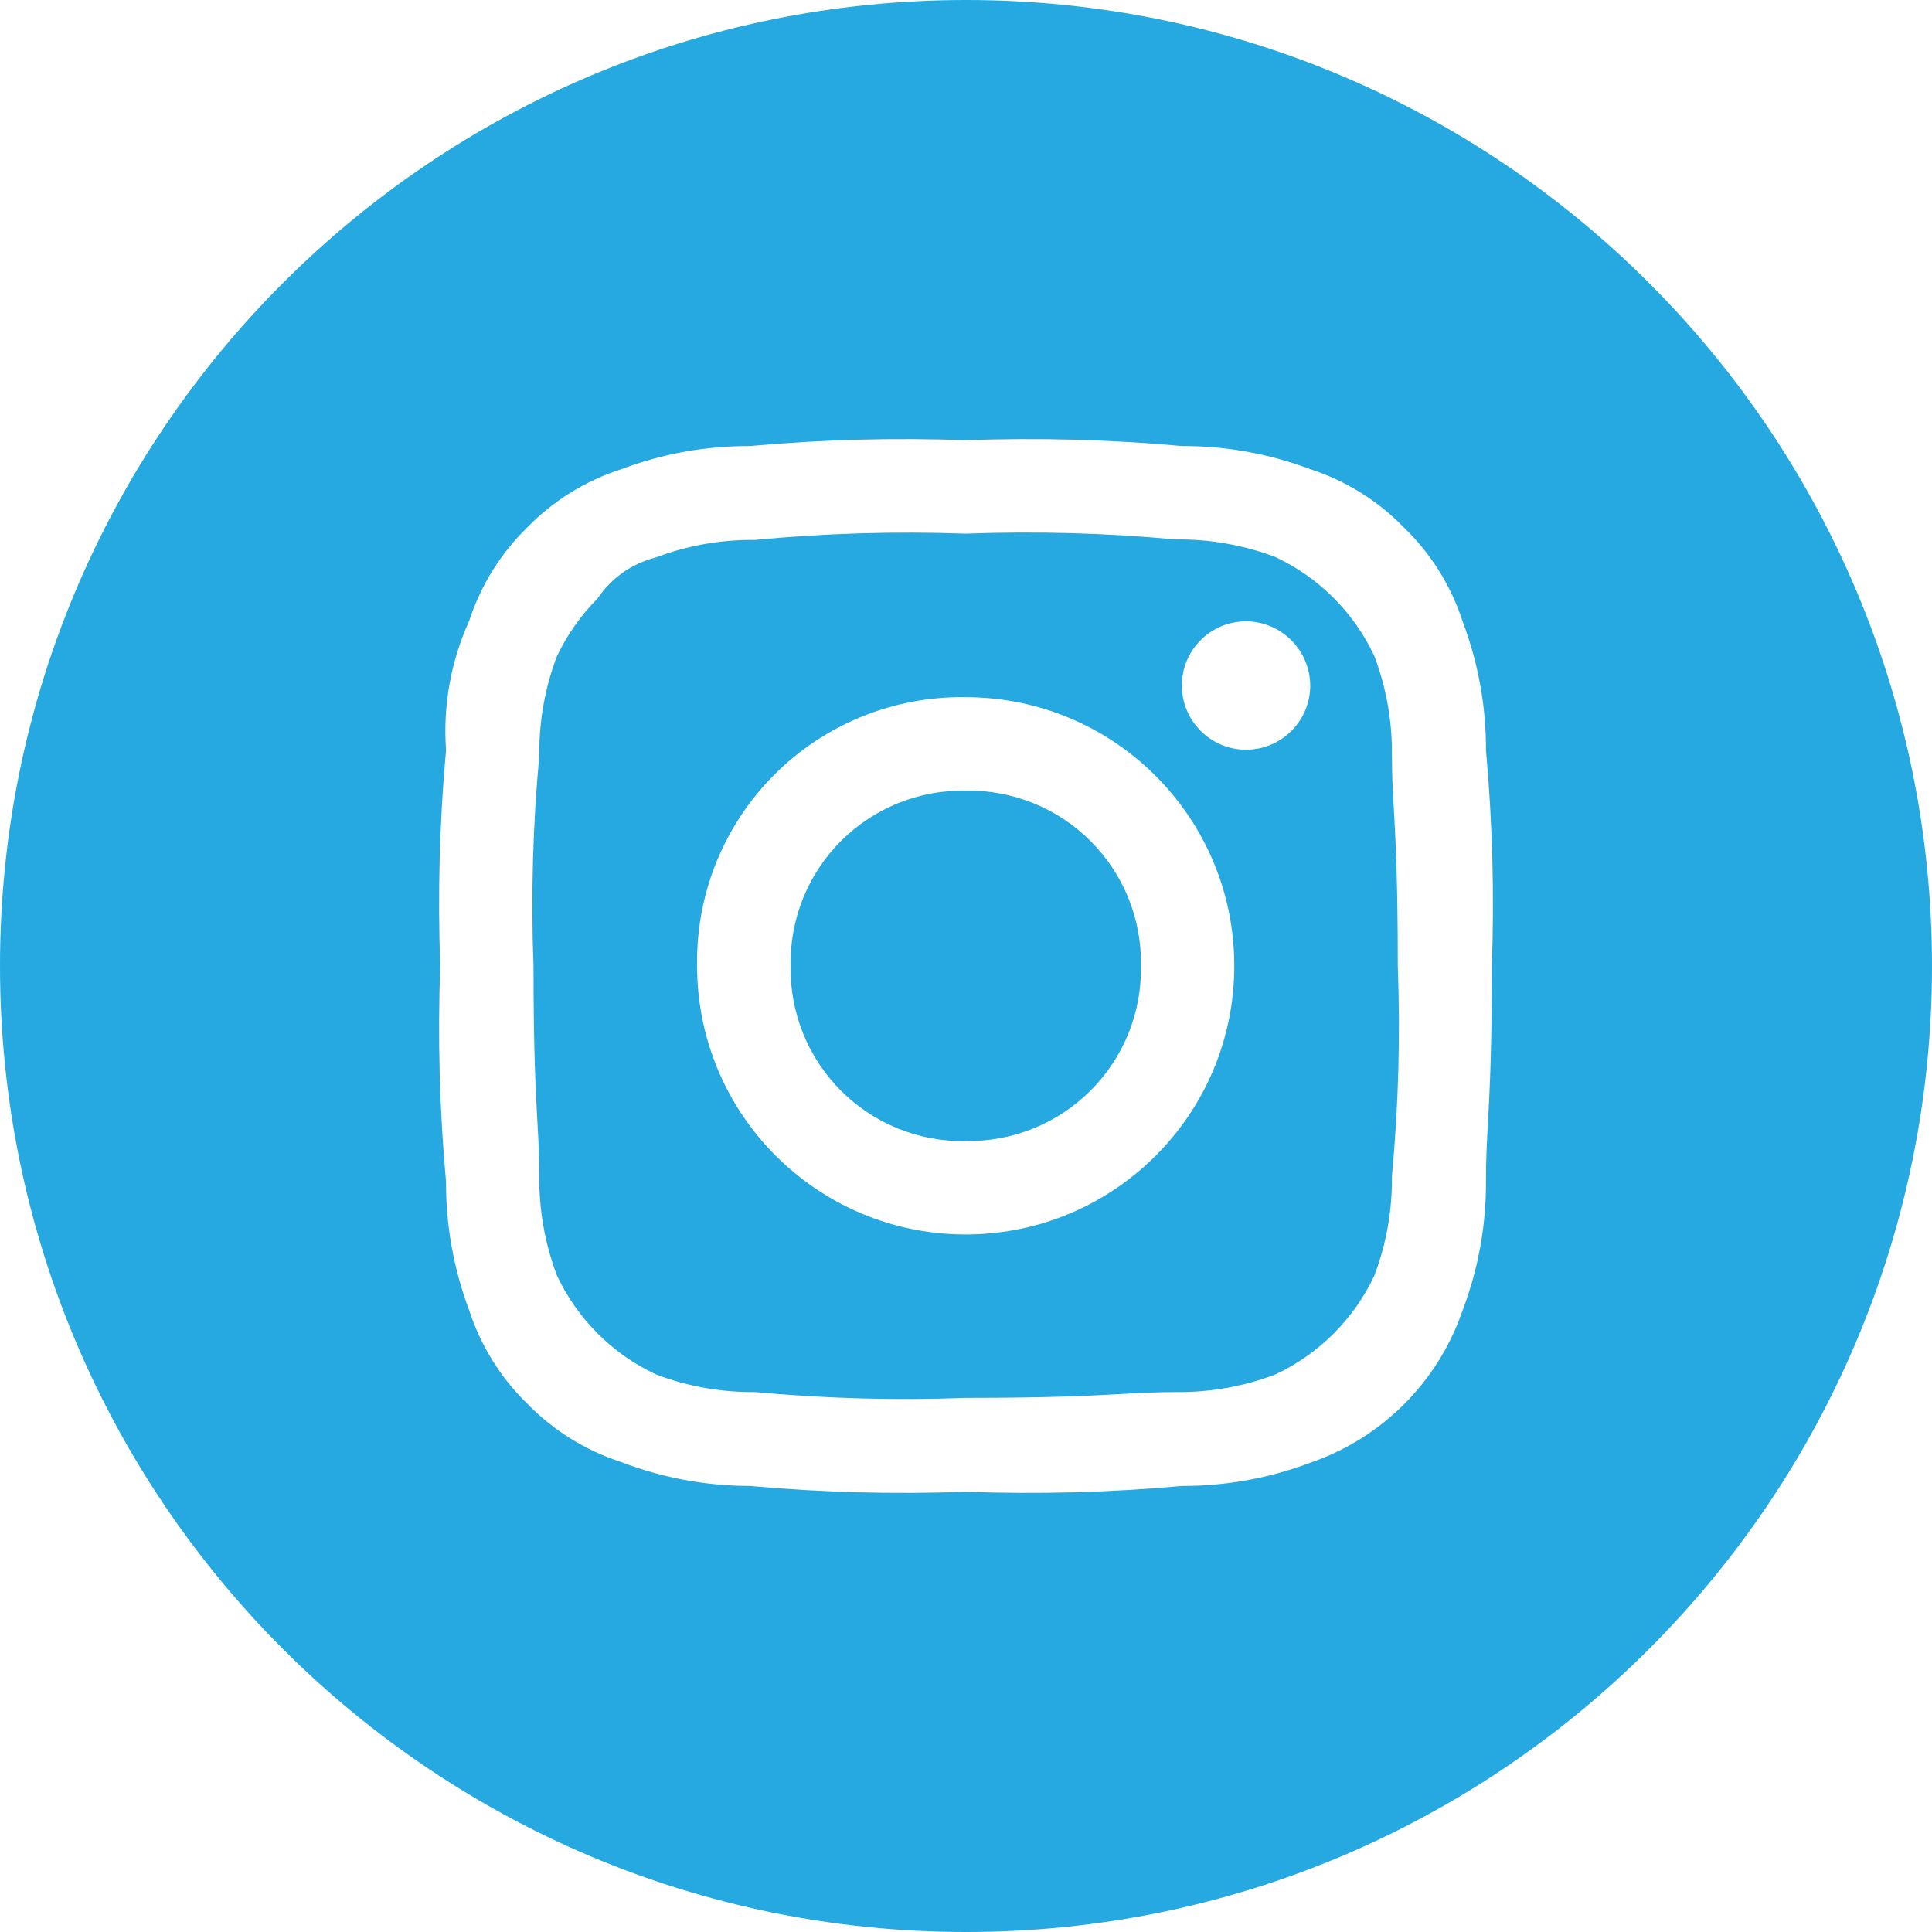 <svg width="22" height="22" viewBox="0 0 22 22" fill="none" xmlns="http://www.w3.org/2000/svg">
<g id="Group 172">
<path id="Subtract" fill-rule="evenodd" clip-rule="evenodd" d="M0 11C0 4.926 4.926 0 11 0C17.074 0 22 4.926 22 11C22 17.074 17.074 22 11 22C4.926 22 0 17.074 0 11ZM8.541 5.079C9.358 5.005 10.178 4.983 10.998 5.013C11.818 4.983 12.64 5.005 13.458 5.079C13.958 5.077 14.454 5.167 14.921 5.343C15.324 5.474 15.69 5.701 15.985 6.005C16.294 6.302 16.524 6.671 16.656 7.078C16.832 7.545 16.923 8.041 16.921 8.541C16.995 9.358 17.017 10.178 16.988 10.998C16.988 11.968 16.963 12.424 16.944 12.78C16.931 13.01 16.921 13.199 16.921 13.458C16.923 13.96 16.832 14.457 16.653 14.927C16.374 15.738 15.736 16.376 14.924 16.655C14.457 16.832 13.961 16.922 13.461 16.921C12.643 16.995 11.822 17.017 11.001 16.987C10.181 17.017 9.359 16.995 8.541 16.921C8.038 16.921 7.539 16.828 7.069 16.647C6.666 16.516 6.301 16.289 6.005 15.985C5.701 15.69 5.474 15.324 5.343 14.921C5.167 14.454 5.077 13.958 5.079 13.458C5.005 12.64 4.983 11.818 5.013 10.998C4.983 10.178 5.005 9.358 5.079 8.541C5.043 8.036 5.134 7.53 5.343 7.069C5.474 6.666 5.701 6.301 6.005 6.005C6.302 5.7 6.669 5.473 7.075 5.343C7.543 5.166 8.04 5.077 8.541 5.079ZM13.39 6.143C12.595 6.069 11.795 6.047 10.996 6.077C10.196 6.048 9.395 6.072 8.598 6.148C8.212 6.144 7.829 6.211 7.468 6.348C7.197 6.416 6.962 6.581 6.806 6.813C6.615 7.006 6.457 7.229 6.341 7.475C6.204 7.836 6.137 8.219 6.141 8.605C6.067 9.401 6.045 10.2 6.075 10.999C6.075 11.988 6.101 12.441 6.12 12.785C6.132 12.995 6.141 13.165 6.141 13.393C6.137 13.778 6.205 14.161 6.341 14.522C6.574 15.02 6.975 15.421 7.473 15.652C7.834 15.789 8.218 15.856 8.604 15.852C9.399 15.926 10.199 15.948 10.998 15.918C11.987 15.918 12.44 15.892 12.784 15.873C12.994 15.861 13.164 15.852 13.392 15.852C13.777 15.856 14.16 15.789 14.521 15.652C15.018 15.42 15.418 15.021 15.651 14.523C15.787 14.162 15.855 13.779 15.85 13.393C15.925 12.597 15.947 11.797 15.917 10.998C15.917 10.008 15.891 9.556 15.872 9.212C15.86 9.001 15.85 8.831 15.85 8.604C15.855 8.218 15.787 7.834 15.651 7.473C15.419 6.975 15.018 6.574 14.521 6.342C14.16 6.206 13.776 6.138 13.39 6.143ZM10.996 7.939C10.181 7.926 9.395 8.244 8.819 8.82C8.242 9.397 7.924 10.183 7.938 10.998C7.938 12.687 9.307 14.057 10.996 14.057C12.686 14.057 14.055 12.687 14.055 10.998C14.055 9.309 12.686 7.939 10.996 7.939ZM9.576 12.42C9.952 12.796 10.465 13.004 10.997 12.994V12.993C11.529 13.002 12.042 12.795 12.418 12.419C12.795 12.043 13.002 11.53 12.992 10.998C13.002 10.466 12.795 9.953 12.418 9.577C12.042 9.201 11.529 8.994 10.997 9.003C10.465 8.994 9.952 9.201 9.576 9.577C9.2 9.953 8.993 10.466 9.003 10.998C8.993 11.53 9.2 12.043 9.576 12.42ZM14.189 7.075C13.786 7.075 13.458 7.402 13.458 7.806C13.458 8.209 13.786 8.537 14.189 8.537C14.593 8.537 14.92 8.209 14.92 7.806C14.917 7.403 14.591 7.078 14.189 7.075Z" fill="#25A9E0"/>
</g>
</svg>
